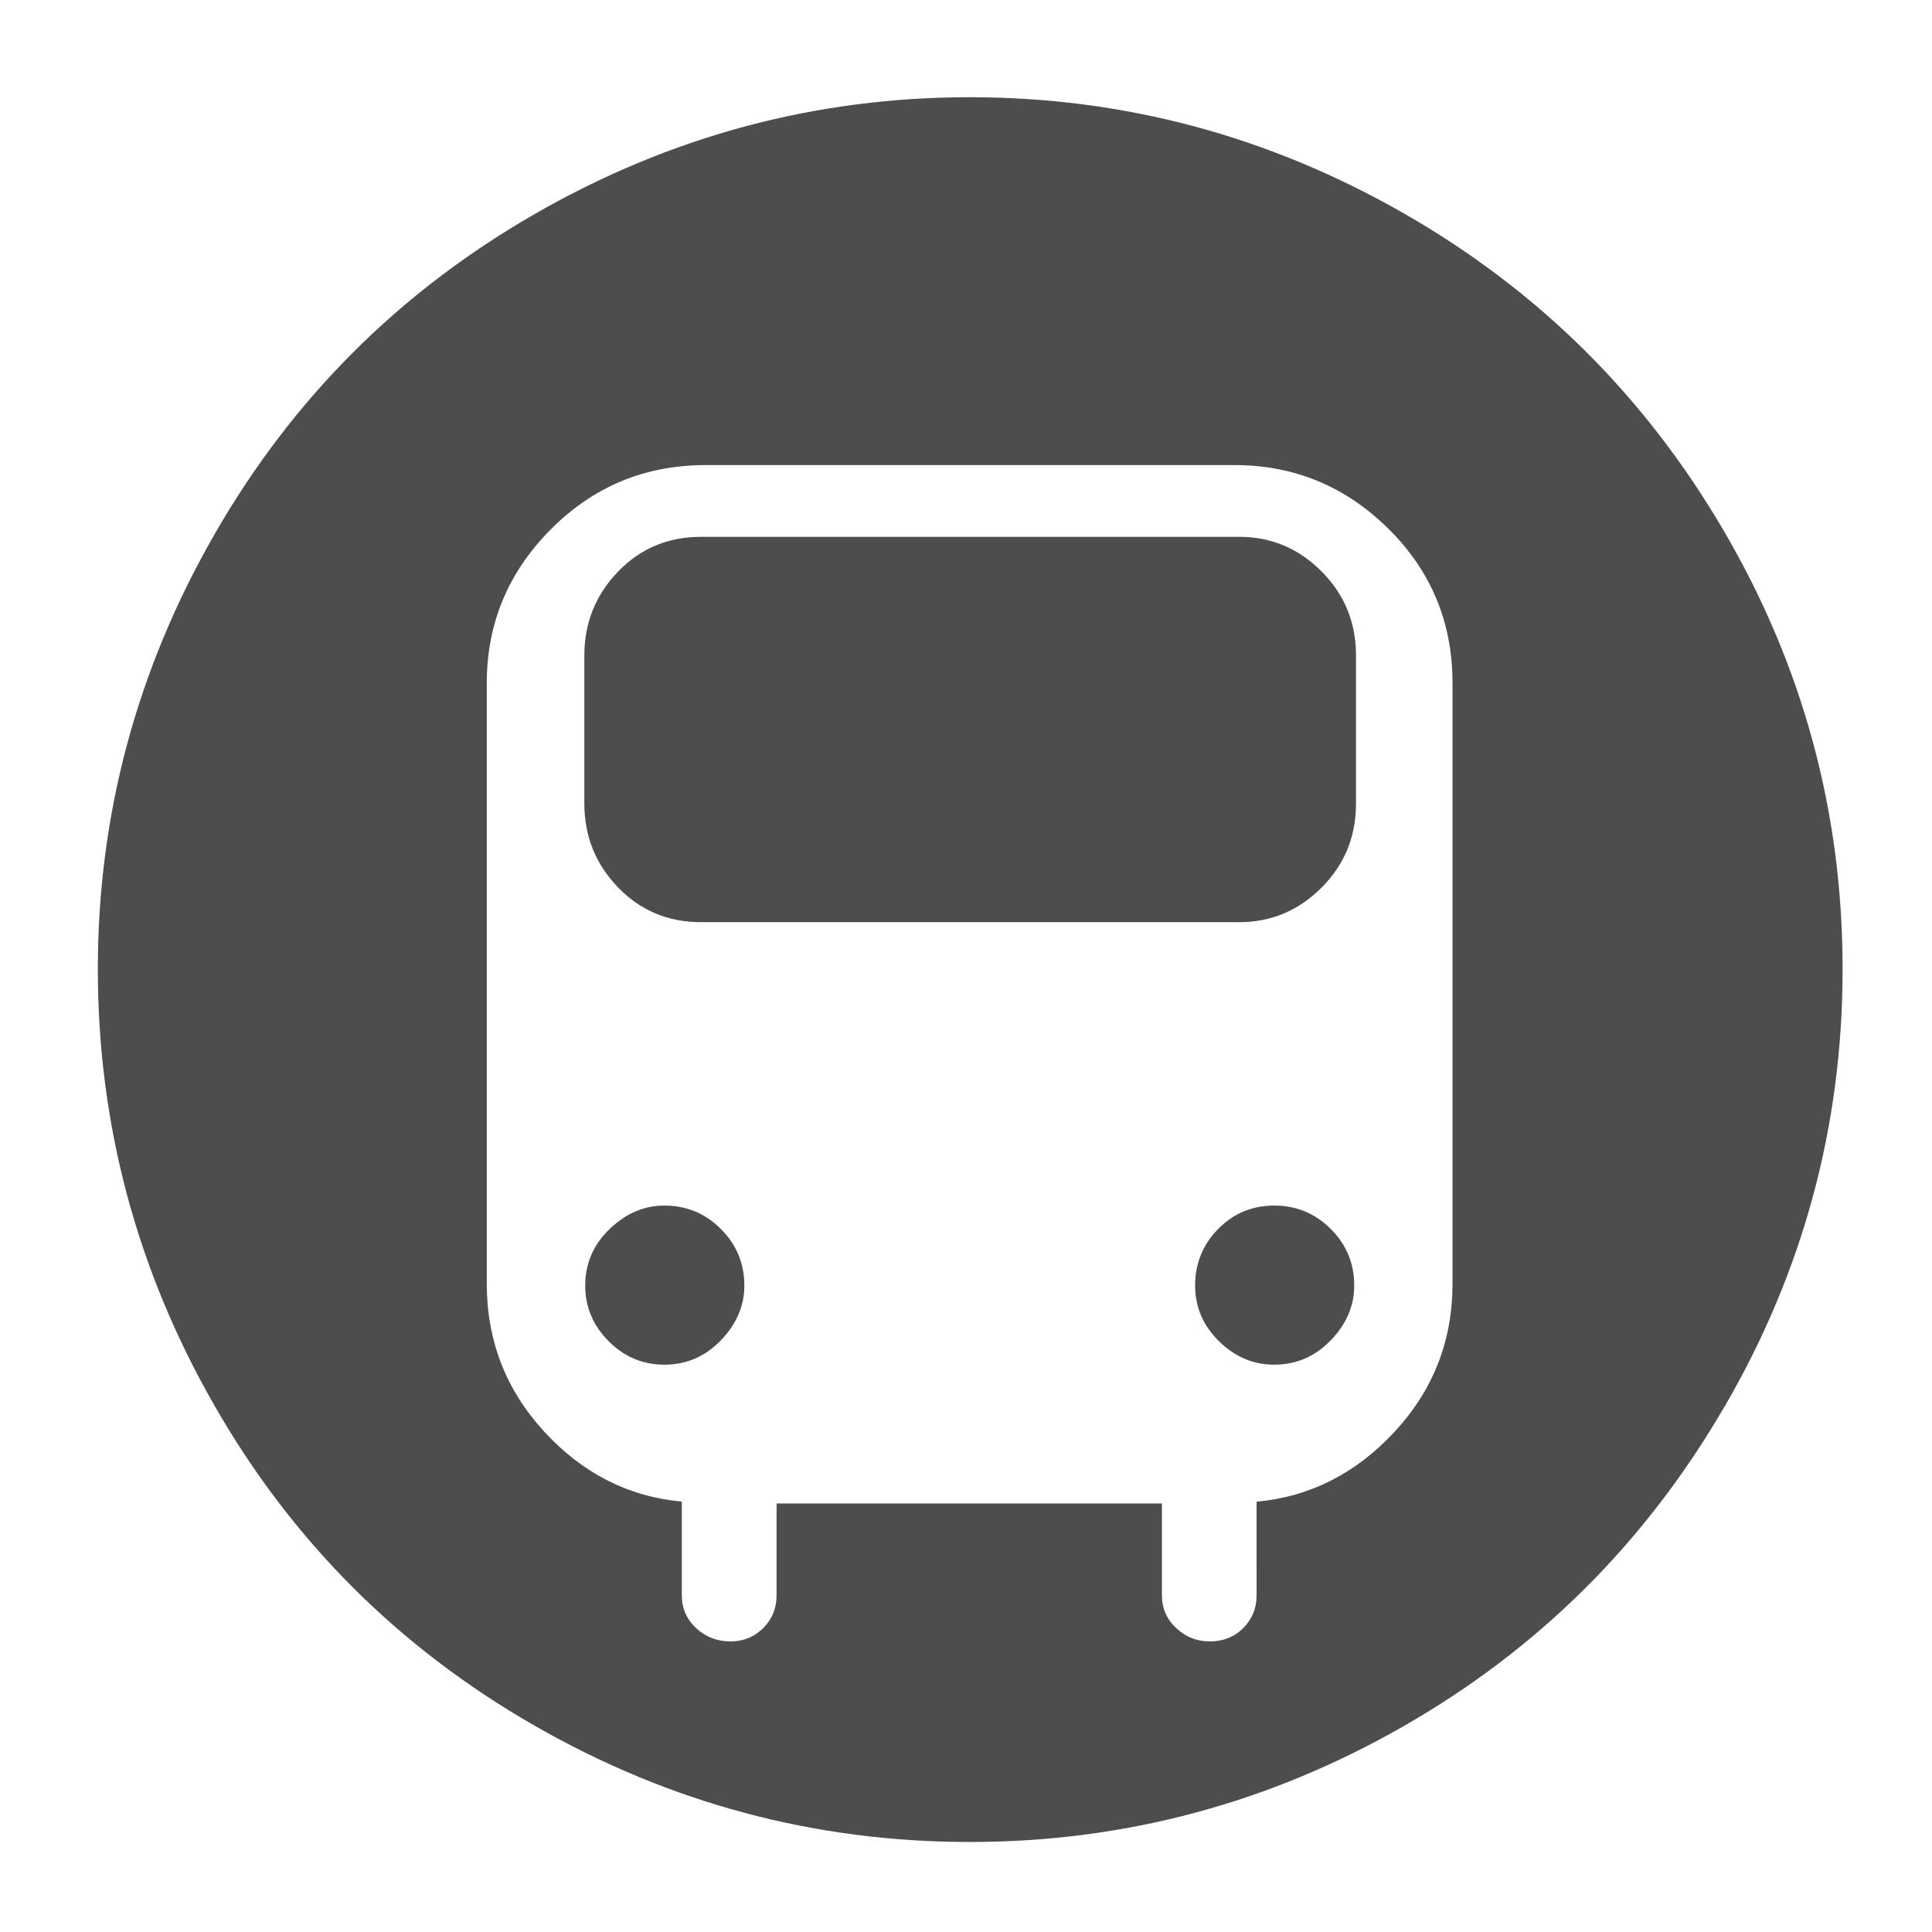 <?xml version="1.0" encoding="UTF-8" standalone="no"?>
<svg xmlns="http://www.w3.org/2000/svg" viewBox="0 0 22 22" >
  <defs id="defs3051">
    <style type="text/css" id="current-color-scheme">
      .ColorScheme-Text {
        color:#4d4d4d;
      }
      </style>
  </defs>
  <path
     style="color:#4d4d4d;fill:currentColor;fill-opacity:1;stroke:none" class="ColorScheme-Text"
     d="m 19.635,16.021 q -1.346,2.315 -3.65,3.634 -2.304,1.32 -4.943,1.32 -2.65,0 -4.964,-1.33 -2.315,-1.33 -3.639,-3.645 -1.325,-2.315 -1.325,-4.964 0,-2.639 1.33,-4.954 1.33,-2.315 3.645,-3.645 2.315,-1.33 4.954,-1.33 2.629,0 4.938,1.32 2.309,1.32 3.655,3.629 1.346,2.309 1.346,4.98 0,2.671 -1.346,4.985 z M 16.54,7.778 q 0,-1.037 -0.733,-1.76 Q 15.074,5.296 14.058,5.296 H 8.036 q -1.037,0 -1.765,0.733 -0.728,0.733 -0.728,1.749 v 6.839 q 0,0.974 0.655,1.686 0.655,0.712 1.566,0.796 v 1.068 q 0,0.22 0.162,0.372 0.162,0.152 0.393,0.152 0.22,0 0.372,-0.152 0.152,-0.152 0.152,-0.372 v -1.047 h 4.388 v 1.047 q 0,0.22 0.162,0.372 0.162,0.152 0.382,0.152 0.23,0 0.382,-0.152 0.152,-0.152 0.152,-0.372 V 17.1 q 0.911,-0.084 1.571,-0.796 0.66,-0.712 0.66,-1.686 z M 14.111,6.113 q 0.545,0 0.937,0.393 0.393,0.393 0.393,0.958 v 1.686 q 0,0.566 -0.393,0.958 -0.393,0.393 -0.937,0.393 H 7.984 q -0.566,0 -0.948,-0.398 Q 6.654,9.706 6.654,9.15 V 7.464 q 0,-0.555 0.382,-0.953 Q 7.418,6.113 7.984,6.113 Z M 8.209,15.262 q -0.267,0.278 -0.644,0.278 -0.367,0 -0.634,-0.267 -0.267,-0.267 -0.267,-0.634 0,-0.377 0.278,-0.644 0.278,-0.267 0.623,-0.267 0.377,0 0.644,0.267 0.267,0.267 0.267,0.644 0,0.346 -0.267,0.623 z m 6.944,0 q -0.267,0.278 -0.644,0.278 -0.356,0 -0.628,-0.267 -0.272,-0.267 -0.272,-0.634 0,-0.377 0.262,-0.644 0.262,-0.267 0.639,-0.267 0.377,0 0.644,0.267 0.267,0.267 0.267,0.644 0,0.346 -0.267,0.623 z"
     id="path4749" />
</svg>

